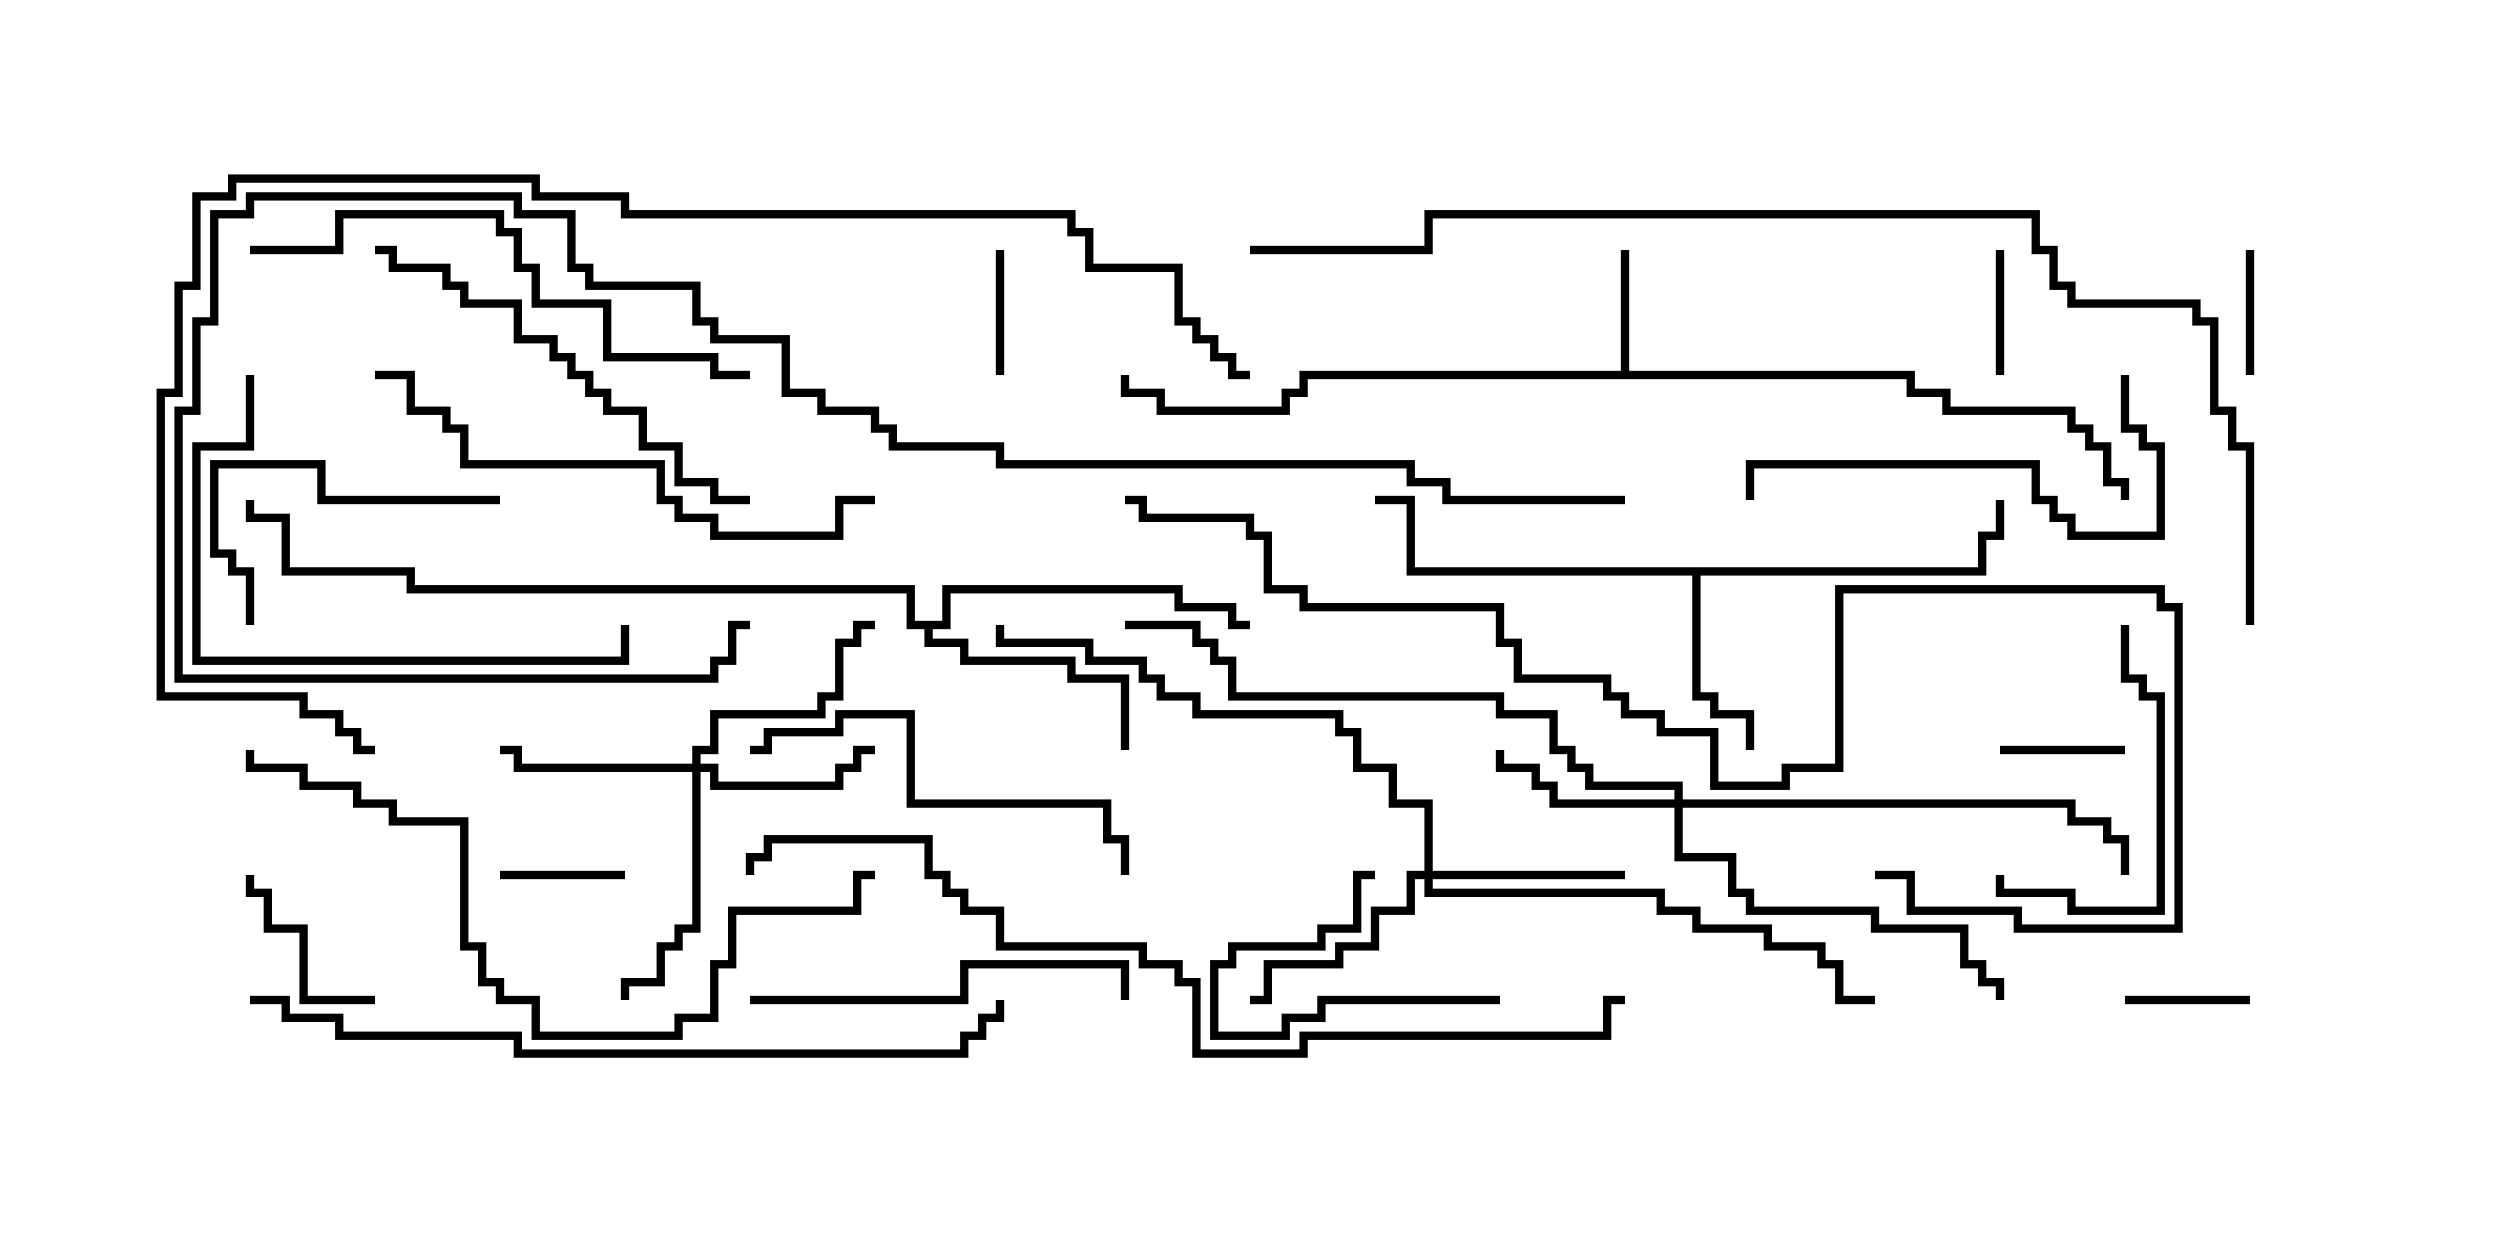 <svg version="1.1" width="30" height="15" xmlns="http://www.w3.org/2000/svg"><path d="M19.45,4.45L19.45,3L19.55,3L19.55,4.45L22.979,4.45L22.979,4.664L23.407,4.664L23.407,4.879L24.907,4.879L24.907,5.093L25.121,5.093L25.121,5.307L25.336,5.307L25.336,5.736L25.55,5.736L25.55,6L25.45,6L25.45,5.836L25.236,5.836L25.236,5.407L25.021,5.407L25.021,5.193L24.807,5.193L24.807,4.979L23.307,4.979L23.307,4.764L22.879,4.764L22.879,4.55L15.693,4.55L15.693,4.764L15.479,4.764L15.479,4.979L13.879,4.979L13.879,4.764L13.45,4.764L13.45,4.5L13.55,4.5L13.55,4.664L13.979,4.664L13.979,4.879L15.379,4.879L15.379,4.664L15.593,4.664L15.593,4.45z" stroke="none"/><path d="M23.736,6.807L23.736,6.379L23.95,6.379L23.95,6L24.05,6L24.05,6.479L23.836,6.479L23.836,6.907L20.407,6.907L20.407,8.307L20.621,8.307L20.621,8.521L21.05,8.521L21.05,9L20.95,9L20.95,8.621L20.521,8.621L20.521,8.407L20.307,8.407L20.307,6.907L16.879,6.907L16.879,6.05L16.5,6.05L16.5,5.95L16.979,5.95L16.979,6.807z" stroke="none"/><path d="M11.307,7.45L11.307,7.021L14.193,7.021L14.193,7.236L14.836,7.236L14.836,7.45L15,7.45L15,7.55L14.736,7.55L14.736,7.336L14.093,7.336L14.093,7.121L11.407,7.121L11.407,7.55L11.193,7.55L11.193,7.664L11.621,7.664L11.621,7.879L12.907,7.879L12.907,8.093L13.55,8.093L13.55,9L13.45,9L13.45,8.193L12.807,8.193L12.807,7.979L11.521,7.979L11.521,7.764L11.093,7.764L11.093,7.55L10.879,7.55L10.879,7.121L4.879,7.121L4.879,6.907L3.379,6.907L3.379,6.264L2.95,6.264L2.95,6L3.05,6L3.05,6.164L3.479,6.164L3.479,6.807L4.979,6.807L4.979,7.021L10.979,7.021L10.979,7.45z" stroke="none"/><path d="M8.307,9.164L8.307,8.95L8.521,8.95L8.521,8.521L9.807,8.521L9.807,8.307L10.021,8.307L10.021,7.664L10.236,7.664L10.236,7.45L10.5,7.45L10.5,7.55L10.336,7.55L10.336,7.764L10.121,7.764L10.121,8.407L9.907,8.407L9.907,8.621L8.621,8.621L8.621,9.05L8.407,9.05L8.407,9.164L8.621,9.164L8.621,9.379L10.021,9.379L10.021,9.164L10.236,9.164L10.236,8.95L10.5,8.95L10.5,9.05L10.336,9.05L10.336,9.264L10.121,9.264L10.121,9.479L8.521,9.479L8.521,9.264L8.407,9.264L8.407,11.193L8.193,11.193L8.193,11.407L7.979,11.407L7.979,11.836L7.55,11.836L7.55,12L7.45,12L7.45,11.736L7.879,11.736L7.879,11.307L8.093,11.307L8.093,11.093L8.307,11.093L8.307,9.264L6.164,9.264L6.164,9.05L6,9.05L6,8.95L6.264,8.95L6.264,9.164z" stroke="none"/><path d="M20.093,9.593L20.093,9.479L19.021,9.479L19.021,9.264L18.807,9.264L18.807,9.05L18.593,9.05L18.593,8.621L17.95,8.621L17.95,8.407L14.736,8.407L14.736,7.979L14.521,7.979L14.521,7.764L14.307,7.764L14.307,7.55L13.5,7.55L13.5,7.45L14.407,7.45L14.407,7.664L14.621,7.664L14.621,7.879L14.836,7.879L14.836,8.307L18.05,8.307L18.05,8.521L18.693,8.521L18.693,8.95L18.907,8.95L18.907,9.164L19.121,9.164L19.121,9.379L20.193,9.379L20.193,9.593L24.907,9.593L24.907,9.807L25.336,9.807L25.336,10.021L25.55,10.021L25.55,10.5L25.45,10.5L25.45,10.121L25.236,10.121L25.236,9.907L24.807,9.907L24.807,9.693L20.193,9.693L20.193,10.236L20.836,10.236L20.836,10.664L21.05,10.664L21.05,10.879L22.55,10.879L22.55,11.093L23.621,11.093L23.621,11.521L23.836,11.521L23.836,11.736L24.05,11.736L24.05,12L23.95,12L23.95,11.836L23.736,11.836L23.736,11.621L23.521,11.621L23.521,11.193L22.45,11.193L22.45,10.979L20.95,10.979L20.95,10.764L20.736,10.764L20.736,10.336L20.093,10.336L20.093,9.693L18.593,9.693L18.593,9.479L18.379,9.479L18.379,9.264L17.95,9.264L17.95,9L18.05,9L18.05,9.164L18.479,9.164L18.479,9.379L18.693,9.379L18.693,9.593z" stroke="none"/><path d="M17.093,10.45L17.093,9.693L16.664,9.693L16.664,9.264L16.236,9.264L16.236,8.836L16.021,8.836L16.021,8.621L14.307,8.621L14.307,8.407L13.879,8.407L13.879,8.193L13.664,8.193L13.664,7.979L13.021,7.979L13.021,7.764L11.95,7.764L11.95,7.5L12.05,7.5L12.05,7.664L13.121,7.664L13.121,7.879L13.764,7.879L13.764,8.093L13.979,8.093L13.979,8.307L14.407,8.307L14.407,8.521L16.121,8.521L16.121,8.736L16.336,8.736L16.336,9.164L16.764,9.164L16.764,9.593L17.193,9.593L17.193,10.45L19.5,10.45L19.5,10.55L17.193,10.55L17.193,10.664L19.979,10.664L19.979,10.879L20.407,10.879L20.407,11.093L21.264,11.093L21.264,11.307L21.907,11.307L21.907,11.521L22.121,11.521L22.121,11.95L22.5,11.95L22.5,12.05L22.021,12.05L22.021,11.621L21.807,11.621L21.807,11.407L21.164,11.407L21.164,11.193L20.307,11.193L20.307,10.979L19.879,10.979L19.879,10.764L17.093,10.764L17.093,10.55L16.979,10.55L16.979,10.979L16.55,10.979L16.55,11.407L16.121,11.407L16.121,11.621L15.264,11.621L15.264,12.05L15,12.05L15,11.95L15.164,11.95L15.164,11.521L16.021,11.521L16.021,11.307L16.45,11.307L16.45,10.879L16.879,10.879L16.879,10.45z" stroke="none"/><path d="M7.5,10.45L7.5,10.55L6,10.55L6,10.45z" stroke="none"/><path d="M27,11.95L27,12.05L25.5,12.05L25.5,11.95z" stroke="none"/><path d="M25.5,8.95L25.5,9.05L24,9.05L24,8.95z" stroke="none"/><path d="M27.05,4.5L26.95,4.5L26.95,3L27.05,3z" stroke="none"/><path d="M24.05,4.5L23.95,4.5L23.95,3L24.05,3z" stroke="none"/><path d="M12.05,4.5L11.95,4.5L11.95,3L12.05,3z" stroke="none"/><path d="M18,11.95L18,12.05L15.907,12.05L15.907,12.264L15.479,12.264L15.479,12.479L14.521,12.479L14.521,11.521L14.736,11.521L14.736,11.307L15.807,11.307L15.807,11.093L16.236,11.093L16.236,10.45L16.5,10.45L16.5,10.55L16.336,10.55L16.336,11.193L15.907,11.193L15.907,11.407L14.836,11.407L14.836,11.621L14.621,11.621L14.621,12.379L15.379,12.379L15.379,12.164L15.807,12.164L15.807,11.95z" stroke="none"/><path d="M4.5,11.95L4.5,12.05L3.593,12.05L3.593,11.193L3.164,11.193L3.164,10.764L2.95,10.764L2.95,10.5L3.05,10.5L3.05,10.664L3.264,10.664L3.264,11.093L3.693,11.093L3.693,11.95z" stroke="none"/><path d="M6,5.95L6,6.05L3.807,6.05L3.807,5.621L2.621,5.621L2.621,6.593L2.836,6.593L2.836,6.807L3.05,6.807L3.05,7.5L2.95,7.5L2.95,6.907L2.736,6.907L2.736,6.693L2.521,6.693L2.521,5.521L3.907,5.521L3.907,5.95z" stroke="none"/><path d="M25.45,7.5L25.55,7.5L25.55,8.093L25.764,8.093L25.764,8.307L25.979,8.307L25.979,10.979L24.807,10.979L24.807,10.764L23.95,10.764L23.95,10.5L24.05,10.5L24.05,10.664L24.907,10.664L24.907,10.879L25.879,10.879L25.879,8.407L25.664,8.407L25.664,8.193L25.45,8.193z" stroke="none"/><path d="M9,12.05L9,11.95L11.521,11.95L11.521,11.521L13.55,11.521L13.55,12L13.45,12L13.45,11.621L11.621,11.621L11.621,12.05z" stroke="none"/><path d="M25.45,4.5L25.55,4.5L25.55,5.093L25.764,5.093L25.764,5.307L25.979,5.307L25.979,6.479L24.807,6.479L24.807,6.264L24.593,6.264L24.593,6.05L24.379,6.05L24.379,5.621L21.05,5.621L21.05,6L20.95,6L20.95,5.521L24.479,5.521L24.479,5.95L24.693,5.95L24.693,6.164L24.907,6.164L24.907,6.379L25.879,6.379L25.879,5.407L25.664,5.407L25.664,5.193L25.45,5.193z" stroke="none"/><path d="M13.55,10.5L13.45,10.5L13.45,10.121L13.236,10.121L13.236,9.693L10.879,9.693L10.879,8.621L10.121,8.621L10.121,8.836L9.264,8.836L9.264,9.05L9,9.05L9,8.95L9.164,8.95L9.164,8.736L10.021,8.736L10.021,8.521L10.979,8.521L10.979,9.593L13.336,9.593L13.336,10.021L13.55,10.021z" stroke="none"/><path d="M2.95,4.5L3.05,4.5L3.05,5.407L2.407,5.407L2.407,7.879L7.45,7.879L7.45,7.5L7.55,7.5L7.55,7.979L2.307,7.979L2.307,5.307L2.95,5.307z" stroke="none"/><path d="M4.5,3.05L4.5,2.95L4.764,2.95L4.764,3.164L5.407,3.164L5.407,3.379L5.621,3.379L5.621,3.593L6.264,3.593L6.264,4.021L6.693,4.021L6.693,4.236L6.907,4.236L6.907,4.45L7.121,4.45L7.121,4.664L7.336,4.664L7.336,4.879L7.764,4.879L7.764,5.307L8.193,5.307L8.193,5.736L8.621,5.736L8.621,5.95L9,5.95L9,6.05L8.521,6.05L8.521,5.836L8.093,5.836L8.093,5.407L7.664,5.407L7.664,4.979L7.236,4.979L7.236,4.764L7.021,4.764L7.021,4.55L6.807,4.55L6.807,4.336L6.593,4.336L6.593,4.121L6.164,4.121L6.164,3.693L5.521,3.693L5.521,3.479L5.307,3.479L5.307,3.264L4.664,3.264L4.664,3.05z" stroke="none"/><path d="M10.5,5.95L10.5,6.05L10.121,6.05L10.121,6.479L8.521,6.479L8.521,6.264L8.093,6.264L8.093,6.05L7.879,6.05L7.879,5.621L5.521,5.621L5.521,5.193L5.307,5.193L5.307,4.979L4.879,4.979L4.879,4.55L4.5,4.55L4.5,4.45L4.979,4.45L4.979,4.879L5.407,4.879L5.407,5.093L5.621,5.093L5.621,5.521L7.979,5.521L7.979,5.95L8.193,5.95L8.193,6.164L8.621,6.164L8.621,6.379L10.021,6.379L10.021,5.95z" stroke="none"/><path d="M3,3.05L3,2.95L4.021,2.95L4.021,2.521L6.05,2.521L6.05,2.736L6.264,2.736L6.264,3.164L6.479,3.164L6.479,3.593L7.336,3.593L7.336,4.236L8.621,4.236L8.621,4.45L9,4.45L9,4.55L8.521,4.55L8.521,4.336L7.236,4.336L7.236,3.693L6.379,3.693L6.379,3.264L6.164,3.264L6.164,2.836L5.95,2.836L5.95,2.621L4.121,2.621L4.121,3.05z" stroke="none"/><path d="M10.5,10.45L10.5,10.55L10.336,10.55L10.336,10.979L8.836,10.979L8.836,11.621L8.621,11.621L8.621,12.264L8.193,12.264L8.193,12.479L6.379,12.479L6.379,12.05L5.95,12.05L5.95,11.836L5.736,11.836L5.736,11.407L5.521,11.407L5.521,9.907L4.664,9.907L4.664,9.693L4.236,9.693L4.236,9.479L3.593,9.479L3.593,9.264L2.95,9.264L2.95,9L3.05,9L3.05,9.164L3.693,9.164L3.693,9.379L4.336,9.379L4.336,9.593L4.764,9.593L4.764,9.807L5.621,9.807L5.621,11.307L5.836,11.307L5.836,11.736L6.05,11.736L6.05,11.95L6.479,11.95L6.479,12.379L8.093,12.379L8.093,12.164L8.521,12.164L8.521,11.521L8.736,11.521L8.736,10.879L10.236,10.879L10.236,10.45z" stroke="none"/><path d="M3,12.05L3,11.95L3.479,11.95L3.479,12.164L4.121,12.164L4.121,12.379L6.264,12.379L6.264,12.593L11.521,12.593L11.521,12.379L11.736,12.379L11.736,12.164L11.95,12.164L11.95,12L12.05,12L12.05,12.264L11.836,12.264L11.836,12.479L11.621,12.479L11.621,12.693L6.164,12.693L6.164,12.479L4.021,12.479L4.021,12.264L3.379,12.264L3.379,12.05z" stroke="none"/><path d="M22.5,10.55L22.5,10.45L22.979,10.45L22.979,10.879L24.264,10.879L24.264,11.093L26.093,11.093L26.093,7.336L25.879,7.336L25.879,7.121L22.121,7.121L22.121,9.264L21.479,9.264L21.479,9.479L20.521,9.479L20.521,8.836L19.879,8.836L19.879,8.621L19.45,8.621L19.45,8.407L19.236,8.407L19.236,8.193L18.164,8.193L18.164,7.764L17.95,7.764L17.95,7.336L15.593,7.336L15.593,7.121L15.164,7.121L15.164,6.479L14.95,6.479L14.95,6.264L13.664,6.264L13.664,6.05L13.5,6.05L13.5,5.95L13.764,5.95L13.764,6.164L15.05,6.164L15.05,6.379L15.264,6.379L15.264,7.021L15.693,7.021L15.693,7.236L18.05,7.236L18.05,7.664L18.264,7.664L18.264,8.093L19.336,8.093L19.336,8.307L19.55,8.307L19.55,8.521L19.979,8.521L19.979,8.736L20.621,8.736L20.621,9.379L21.379,9.379L21.379,9.164L22.021,9.164L22.021,7.021L25.979,7.021L25.979,7.236L26.193,7.236L26.193,11.193L24.164,11.193L24.164,10.979L22.879,10.979L22.879,10.55z" stroke="none"/><path d="M19.5,5.95L19.5,6.05L17.307,6.05L17.307,5.836L16.879,5.836L16.879,5.621L11.95,5.621L11.95,5.407L10.664,5.407L10.664,5.193L10.45,5.193L10.45,4.979L9.807,4.979L9.807,4.764L9.379,4.764L9.379,4.121L8.521,4.121L8.521,3.907L8.307,3.907L8.307,3.479L7.021,3.479L7.021,3.264L6.807,3.264L6.807,2.621L6.164,2.621L6.164,2.407L3.05,2.407L3.05,2.621L2.621,2.621L2.621,3.907L2.407,3.907L2.407,4.979L2.193,4.979L2.193,8.093L8.521,8.093L8.521,7.879L8.736,7.879L8.736,7.45L9,7.45L9,7.55L8.836,7.55L8.836,7.979L8.621,7.979L8.621,8.193L2.093,8.193L2.093,4.879L2.307,4.879L2.307,3.807L2.521,3.807L2.521,2.521L2.95,2.521L2.95,2.307L6.264,2.307L6.264,2.521L6.907,2.521L6.907,3.164L7.121,3.164L7.121,3.379L8.407,3.379L8.407,3.807L8.621,3.807L8.621,4.021L9.479,4.021L9.479,4.664L9.907,4.664L9.907,4.879L10.55,4.879L10.55,5.093L10.764,5.093L10.764,5.307L12.05,5.307L12.05,5.521L16.979,5.521L16.979,5.736L17.407,5.736L17.407,5.95z" stroke="none"/><path d="M19.5,11.95L19.5,12.05L19.336,12.05L19.336,12.479L15.693,12.479L15.693,12.693L14.307,12.693L14.307,11.836L14.093,11.836L14.093,11.621L13.664,11.621L13.664,11.407L11.95,11.407L11.95,10.979L11.521,10.979L11.521,10.764L11.307,10.764L11.307,10.55L11.093,10.55L11.093,10.121L9.264,10.121L9.264,10.336L9.05,10.336L9.05,10.5L8.95,10.5L8.95,10.236L9.164,10.236L9.164,10.021L11.193,10.021L11.193,10.45L11.407,10.45L11.407,10.664L11.621,10.664L11.621,10.879L12.05,10.879L12.05,11.307L13.764,11.307L13.764,11.521L14.193,11.521L14.193,11.736L14.407,11.736L14.407,12.593L15.593,12.593L15.593,12.379L19.236,12.379L19.236,11.95z" stroke="none"/><path d="M15,4.45L15,4.55L14.736,4.55L14.736,4.336L14.521,4.336L14.521,4.121L14.307,4.121L14.307,3.907L14.093,3.907L14.093,3.264L13.021,3.264L13.021,2.836L12.807,2.836L12.807,2.621L7.45,2.621L7.45,2.407L6.379,2.407L6.379,2.193L2.836,2.193L2.836,2.407L2.407,2.407L2.407,3.479L2.193,3.479L2.193,4.764L1.979,4.764L1.979,8.307L3.693,8.307L3.693,8.521L4.121,8.521L4.121,8.736L4.336,8.736L4.336,8.95L4.5,8.95L4.5,9.05L4.236,9.05L4.236,8.836L4.021,8.836L4.021,8.621L3.593,8.621L3.593,8.407L1.879,8.407L1.879,4.664L2.093,4.664L2.093,3.379L2.307,3.379L2.307,2.307L2.736,2.307L2.736,2.093L6.479,2.093L6.479,2.307L7.55,2.307L7.55,2.521L12.907,2.521L12.907,2.736L13.121,2.736L13.121,3.164L14.193,3.164L14.193,3.807L14.407,3.807L14.407,4.021L14.621,4.021L14.621,4.236L14.836,4.236L14.836,4.45z" stroke="none"/><path d="M27.05,7.5L26.95,7.5L26.95,5.407L26.736,5.407L26.736,4.979L26.521,4.979L26.521,3.907L26.307,3.907L26.307,3.693L24.807,3.693L24.807,3.479L24.593,3.479L24.593,3.05L24.379,3.05L24.379,2.621L17.193,2.621L17.193,3.05L15,3.05L15,2.95L17.093,2.95L17.093,2.521L24.479,2.521L24.479,2.95L24.693,2.95L24.693,3.379L24.907,3.379L24.907,3.593L26.407,3.593L26.407,3.807L26.621,3.807L26.621,4.879L26.836,4.879L26.836,5.307L27.05,5.307z" stroke="none"/></svg>